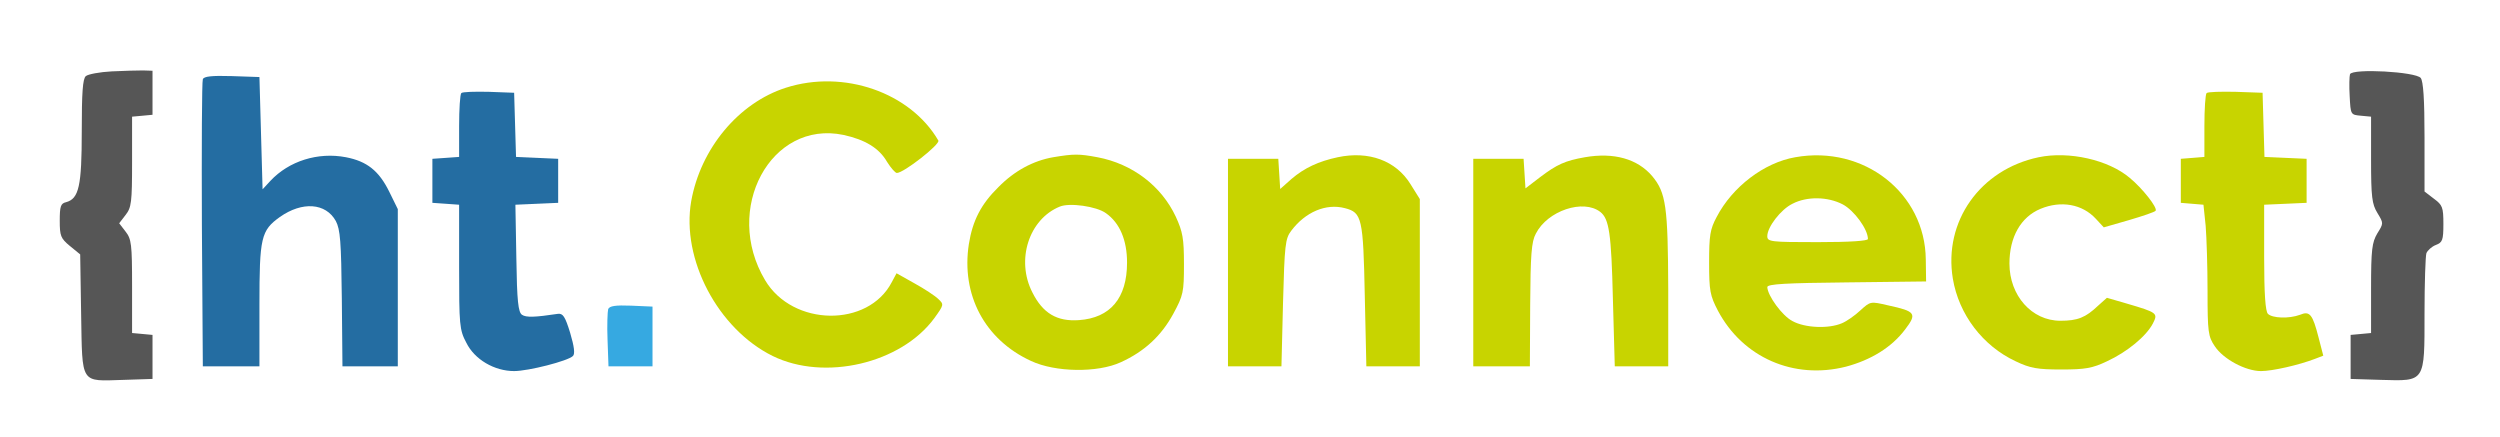 <!-- highstreet technologies GmbH colour scheme 
	Grey	#565656
	LBlue #36A9E1
	DBlue #246DA2
	Green #003F2C / #006C4B
	Yellw #C8D400
	Red 	#D81036
-->

<svg xmlns="http://www.w3.org/2000/svg" viewBox="0 0 795 139">

<g transform="translate(0,139) scale(0.1,-0.1)">

<path fill="#565656" d="M355 1163 c-38 -2 -75 -9 -82 -15 -10 -8 -13 -53 -13 -175 0 -175 -9
-215 -50 -226 -17 -4 -20 -13 -20 -59 0 -48 3 -56 32 -80 l33 -27 3 -190 c4
-226 -4 -213 135 -209 l92 3 0 70 0 70 -32 3 -33 3 0 148 c0 135 -2 151 -21
175 l-20 26 20 26 c19 24 21 40 21 170 l0 143 33 3 32 3 0 70 0 70 -30 1 c-16
0 -61 -1 -100 -3z"/>

<path fill="#565656" d="M7473 1154 c-2 -6 -3 -38 -1 -70 3 -59 3 -59 36 -62 l32 -3 0 -137
c0 -119 3 -141 20 -169 20 -33 20 -33 0 -65 -17 -29 -20 -51 -20 -175 l0 -142
-32 -3 -33 -3 0 -70 0 -70 97 -3 c141 -4 138 -9 138 212 0 96 3 182 6 191 4 9
17 21 30 26 21 8 24 15 24 67 0 53 -3 60 -30 80 l-30 23 0 172 c0 123 -4 178
-12 189 -16 20 -217 31 -225 12z"/>

<path fill="#246DA2" d="M645 1138 c-3 -7 -4 -215 -3 -463 l3 -450 90 0 90 0 0 195 c0 215 5
237 65 280 71 50 146 45 178 -13 14 -27 17 -64 19 -247 l2 -215 88 0 88 0 0
250 0 250 -27 55 c-33 67 -71 97 -138 110 -89 17 -181 -12 -240 -75 l-25 -27
-5 179 -5 178 -88 3 c-64 2 -89 -1 -92 -10z"/>

<path fill="#C8D400" d="M2499 1111 c-150 -48 -271 -193 -301 -361 -32 -184 85 -406 259 -492
165 -81 408 -24 514 120 31 43 31 44 13 61 -10 10 -45 33 -76 50 l-57 32 -15
-28 c-75 -145 -315 -142 -403 6 -135 226 18 510 249 462 69 -15 114 -42 139
-86 12 -19 26 -35 31 -35 22 0 138 91 132 103 -89 153 -301 227 -485 168z"/>

<path fill="#246DA2" d="M1467 1094 c-4 -4 -7 -51 -7 -105 l0 -98 -42 -3 -43 -3 0 -70 0 -70
43 -3 42 -3 0 -197 c0 -185 1 -201 23 -242 26 -53 89 -90 152 -90 45 0 171 32
187 48 7 7 4 30 -9 74 -16 52 -23 62 -39 60 -73 -11 -101 -12 -114 -3 -12 8
-16 43 -18 180 l-3 170 68 3 68 3 0 70 0 70 -67 3 -67 3 -3 102 -3 102 -80 3
c-45 1 -84 0 -88 -4z"/>

<path fill="#C8D400" d="M7017 1094 c-4 -4 -7 -51 -7 -105 l0 -98 -37 -3 -38 -3 0 -70 0 -70
36 -3 36 -3 7 -67 c3 -37 6 -130 6 -208 0 -130 2 -144 23 -175 27 -41 98 -79
147 -79 36 0 120 19 172 39 l26 10 -15 58 c-19 74 -28 85 -59 72 -35 -13 -88
-11 -102 3 -8 8 -12 63 -12 180 l0 167 68 3 67 3 0 70 0 70 -67 3 -67 3 -3
102 -3 102 -85 3 c-47 1 -89 0 -93 -4z"/>

<path fill="#C8D400" d="M3349 890 c-63 -11 -123 -43 -174 -95 -55 -54 -82 -106 -94 -181 -25
-161 50 -304 198 -372 77 -36 211 -38 285 -4 75 34 129 84 167 154 32 59 34
69 34 158 0 82 -4 103 -26 151 -46 98 -138 168 -249 189 -59 11 -75 11 -141 0z
m168 -178 c44 -31 67 -86 67 -157 0 -113 -53 -176 -153 -183 -70 -5 -115 22
-148 88 -53 103 -11 233 87 273 31 13 117 1 147 -21z"/>

<path fill="#C8D400" d="M4254 890 c-61 -13 -106 -34 -147 -69 l-36 -32 -3 48 -3 48 -80 0
-80 0 0 -330 0 -330 85 0 85 0 5 202 c5 184 7 204 26 229 45 60 111 88 171 72
54 -14 58 -31 63 -278 l5 -225 85 0 85 0 0 266 0 266 -30 48 c-46 74 -132 106
-231 85z"/>

<path fill="#C8D400" d="M5040 890 c-63 -11 -89 -23 -142 -63 l-47 -36 -3 47 -3 47 -80 0 -80
0 0 -330 0 -330 90 0 90 0 1 196 c1 158 4 201 18 226 37 73 151 111 205 69 28
-22 35 -68 40 -276 l6 -215 85 0 85 0 0 245 c-1 264 -7 307 -51 360 -47 55
-122 76 -214 60z"/>

<path fill="#C8D400" d="M5709 890 c-99 -17 -200 -94 -250 -190 -21 -39 -24 -59 -24 -145 0
-90 3 -105 28 -153 79 -149 241 -220 407 -178 79 21 145 61 188 118 39 51 34
58 -54 77 -56 13 -56 13 -88 -16 -17 -16 -44 -35 -59 -41 -42 -18 -117 -15
-157 7 -33 17 -79 81 -80 108 0 10 60 13 253 15 l252 3 -1 70 c-2 211 -197
364 -415 325z m151 -150 c36 -19 80 -79 80 -110 0 -6 -56 -10 -160 -10 -149 0
-160 1 -160 19 0 29 43 85 80 103 46 24 112 23 160 -2z"/>

<path fill="#C8D400" d="M6483 890 c-186 -39 -303 -204 -273 -386 19 -114 95 -214 200 -263
46 -22 69 -26 145 -26 76 0 99 4 145 26 65 30 125 80 146 120 17 33 15 35 -84
64 l-62 18 -28 -25 c-40 -38 -65 -48 -120 -48 -91 0 -162 80 -162 182 0 84 36
148 99 174 65 27 133 15 176 -32 l25 -27 80 23 c44 13 83 26 85 30 6 10 -42
71 -82 104 -68 58 -194 86 -290 66z"/>

<path fill="#36A9E1" d="M1934 407 c-2 -7 -4 -52 -2 -98 l3 -84 70 0 70 0 0 95 0 95 -68 3
c-50 2 -69 -1 -73 -11z"/>

</g>
</svg>
